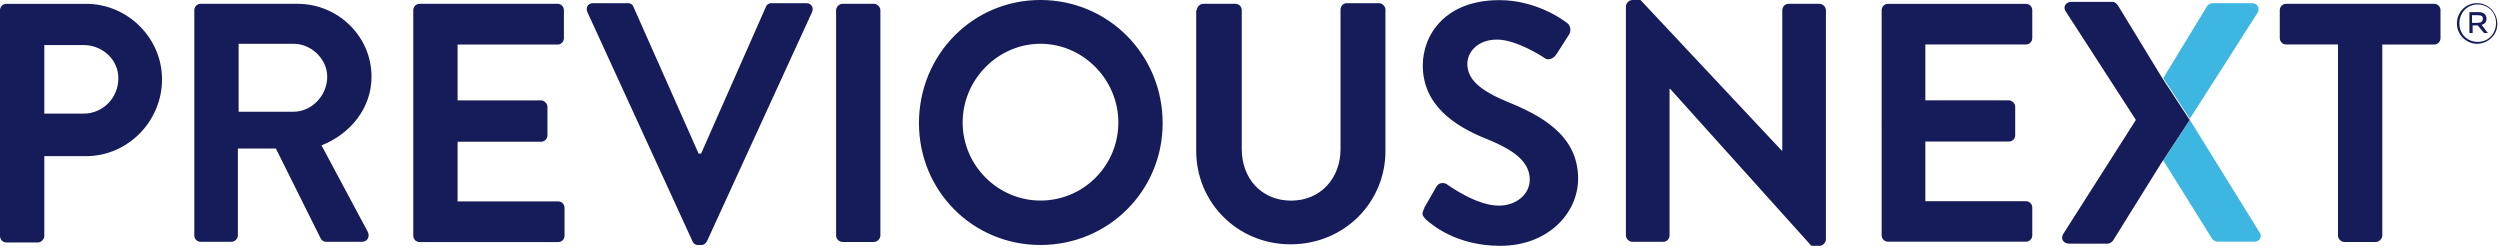 <svg xmlns="http://www.w3.org/2000/svg" width="202" height="20" viewBox="0 0 202 20" aria-labelledby="logo-title" role="img">
  <title id="logo-title">Previous Next</title>
  <g fill="none">
    <path class="logo--fill-alt" fill="#161B59" d="M0 .82C0 .565.205.31.51.31h6.445c3.375 0 6.137 2.77 6.137 6.102 0 3.385-2.762 6.205-6.137 6.205H3.58v6.462c0 .25-.256.51-.512.51H.51c-.305 0-.51-.26-.51-.52V.82zm6.75 8.36c1.535 0 2.813-1.23 2.813-2.872 0-1.487-1.278-2.667-2.813-2.667H3.58v5.54h3.17zM15.7.82c0-.256.204-.512.51-.512h7.825c3.273 0 5.984 2.615 5.984 5.897 0 2.513-1.69 4.616-4.04 5.54l3.73 6.973c.2.36 0 .82-.46.82h-2.87c-.26 0-.41-.153-.46-.256L22.29 12h-3.07v7.026c0 .256-.25.512-.51.512h-2.5c-.306 0-.51-.256-.51-.512V.82zm8.03 8.206c1.43 0 2.71-1.282 2.71-2.82 0-1.437-1.28-2.668-2.71-2.668h-4.45v5.488h4.45zM33.393.82c0-.256.204-.512.51-.512h11.15c.307 0 .51.256.51.513v2.26c0 .26-.203.52-.51.52h-8.08v4.51h6.75c.256 0 .51.26.51.51v2.31c0 .31-.254.52-.51.52h-6.75v4.82h8.13c.308 0 .512.26.512.52v2.258c0 .255-.204.51-.51.51h-11.2c-.308 0-.512-.255-.512-.51V.82zm14.063.154c-.153-.36.05-.718.46-.718h2.813c.25 0 .41.154.46.308l5.26 11.846h.2L61.88.564c.052-.154.205-.308.46-.308h2.813c.41 0 .616.36.463.718l-8.49 18.513c-.102.154-.204.308-.46.308h-.255c-.25 0-.41-.154-.46-.308L47.46.974zm20.1-.154c0-.256.255-.512.51-.512h2.557c.256 0 .512.256.512.513v18.21c0 .26-.256.52-.512.52h-2.557c-.255 0-.51-.25-.51-.51V.82zM84.072 0c5.472 0 9.87 4.41 9.87 9.95 0 5.486-4.398 9.845-9.87 9.845-5.472 0-9.82-4.36-9.82-9.846 0-5.54 4.348-9.95 9.82-9.95zm0 16.205c3.477 0 6.29-2.82 6.29-6.308 0-3.487-2.864-6.36-6.29-6.36s-6.29 2.873-6.29 6.36c0 3.488 2.864 6.308 6.29 6.308zM96.702.82c0-.256.258-.512.514-.512h2.608c.307 0 .51.256.51.513v11.23c0 2.36 1.587 4.16 3.99 4.16 2.404 0 3.99-1.84 3.99-4.15V.77c0-.257.203-.514.51-.514h2.608c.256 0 .512.257.512.513V12.2c0 4.154-3.324 7.54-7.67 7.54-4.297 0-7.62-3.386-7.62-7.54V.82h.05zm18.36 16l.973-1.692c.204-.41.665-.41.92-.205.154.103 2.353 1.692 4.143 1.692 1.432 0 2.506-.923 2.506-2.102 0-1.385-1.177-2.36-3.478-3.282-2.557-1.02-5.165-2.71-5.165-5.94 0-2.46 1.79-5.28 6.19-5.28 2.82 0 4.96 1.44 5.47 1.85.26.16.36.62.16.93l-1.02 1.59c-.2.307-.61.563-.97.307-.2-.156-2.3-1.49-3.83-1.49-1.58 0-2.4 1.024-2.4 1.947 0 1.28 1.026 2.154 3.225 3.077 2.66 1.077 5.725 2.667 5.725 6.205 0 2.82-2.455 5.436-6.29 5.436-3.477 0-5.47-1.64-6.034-2.156-.253-.305-.36-.41-.1-.87zM131.378.514c0-.257.255-.513.51-.513h.666l11.404 12.16h.05V.82c0-.256.206-.512.512-.512h2.503c.256 0 .512.256.512.513v18.52c0 .26-.256.52-.512.52h-.664L134.95 7.18h-.05v11.846c0 .256-.205.512-.512.512h-2.505c-.258 0-.51-.256-.51-.512V.513zm20.66.308c0-.256.205-.512.51-.512h11.15c.307 0 .51.256.51.513V3.08c0 .256-.203.513-.51.513h-8.13v4.513h6.75c.255 0 .51.256.51.512v2.308c0 .308-.255.513-.51.513h-6.75v4.82h8.13c.307 0 .51.25.51.51v2.25c0 .25-.203.51-.51.51h-11.15c-.305 0-.51-.26-.51-.52V.82zm36.87 2.77h-4.192c-.307 0-.51-.257-.51-.513V.82c0-.256.203-.512.51-.512h11.967c.306 0 .51.256.51.513v2.26c0 .26-.204.52-.51.52h-4.194v15.43c0 .26-.26.52-.51.52h-2.56c-.26 0-.51-.253-.51-.51V3.59z"></path>
    <path fill="#3DB7E2" d="M182.414 1.026c.204-.36 0-.77-.46-.77h-3.17c-.206 0-.41.154-.46.257l-3.53 5.795 2.148 3.282 5.472-8.564zm.153 17.743l-5.625-9.08-2.148 3.28 3.938 6.31c.05.1.255.25.46.25h2.966c.41 0 .665-.41.41-.77z"></path>
    <path class="logo--fill-alt" fill="#161B59" d="M176.942 9.692l-.05-.05-2.15-3.283-3.63-5.95c-.102-.11-.205-.26-.46-.26h-3.273c-.47 0-.72.41-.47.77l5.67 8.77-5.88 9.23c-.21.36 0 .77.51.77h3.07c.2 0 .41-.16.46-.26l3.99-6.41.05-.05 2.15-3.28zm23.217-6.154c-.93 0-1.64-.77-1.64-1.64 0-.924.71-1.642 1.63-1.642.92 0 1.63.77 1.63 1.64.05.873-.72 1.642-1.64 1.642zm.05-3.18c-.87 0-1.49.668-1.49 1.54 0 .87.66 1.487 1.48 1.487.87 0 1.48-.667 1.48-1.54 0-.87-.67-1.486-1.49-1.486zm.3 1.642l.51.667h-.31l-.51-.616h-.41v.62h-.26V.98h.77c.36 0 .61.205.61.513 0 .308-.153.46-.41.513zm-.26-.77h-.51v.616h.46c.25 0 .41-.102.41-.308.05-.205-.11-.307-.36-.307z"></path>
  </g>
</svg>